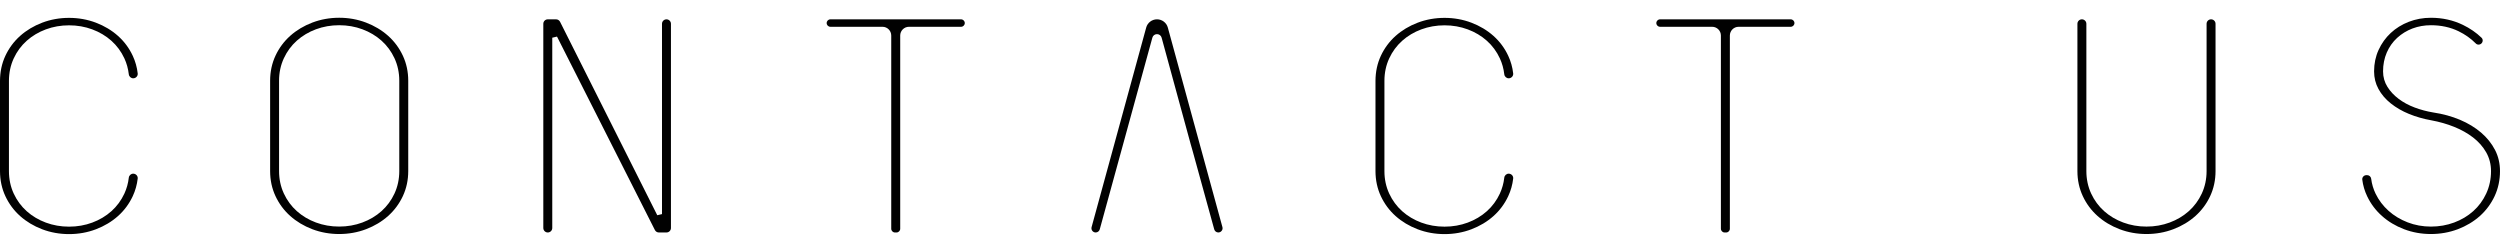 <?xml version="1.0" encoding="utf-8"?>
<!-- Generator: Adobe Illustrator 17.0.0, SVG Export Plug-In . SVG Version: 6.00 Build 0)  -->
<!DOCTYPE svg PUBLIC "-//W3C//DTD SVG 1.1//EN" "http://www.w3.org/Graphics/SVG/1.1/DTD/svg11.dtd">
<svg version="1.1" id="Layer_1" xmlns="http://www.w3.org/2000/svg" xmlns:xlink="http://www.w3.org/1999/xlink" x="0px" y="0px"
	 width="1000px" height="100px" viewBox="0 0 1000 100" enable-background="new 0 0 1000 100" xml:space="preserve">
<path fill="#010101" d="M263.555,92.991c-0.68,0-1.294-0.375-1.599-0.98l-39.157-77.38l-1.894,0.45v76.118
	c0,0.989-0.802,1.791-1.791,1.791s-1.791-0.802-1.791-1.791V9.524c0-0.989,0.802-1.791,1.791-1.791h3.306
	c0.68,0,1.294,0.38,1.604,0.989l38.88,77.371l1.894-0.45V9.524c0-0.989,0.802-1.791,1.791-1.791c0.989,0,1.791,0.802,1.791,1.791
	v81.675c0,0.989-0.802,1.791-1.791,1.791L263.555,92.991L263.555,92.991z"/>
<path fill="#010101" d="M135.669,93.61c-3.77,0-7.386-0.647-10.743-1.927c-3.358-1.276-6.331-3.058-8.835-5.294
	c-2.495-2.223-4.478-4.905-5.904-7.967c-1.421-3.048-2.138-6.406-2.138-9.984V32.282c0-3.578,0.722-6.936,2.138-9.988
	c1.421-3.057,3.409-5.74,5.904-7.967c2.504-2.232,5.477-4.019,8.835-5.294c3.367-1.28,6.983-1.932,10.743-1.932
	c3.761,0,7.376,0.647,10.743,1.932c3.358,1.28,6.326,3.057,8.835,5.294c2.49,2.227,4.478,4.905,5.904,7.967
	c1.421,3.053,2.143,6.41,2.143,9.988v36.155c0,3.573-0.722,6.936-2.143,9.984c-1.426,3.062-3.409,5.74-5.904,7.967
	c-2.509,2.237-5.477,4.019-8.835,5.294C143.055,92.963,139.44,93.61,135.669,93.61z M135.669,10.087
	c-3.268,0-6.392,0.549-9.285,1.623c-2.898,1.079-5.472,2.612-7.648,4.553c-2.19,1.956-3.939,4.328-5.201,7.058
	c-1.266,2.734-1.909,5.749-1.909,8.957v36.155c0,3.208,0.642,6.223,1.909,8.961c1.262,2.729,3.011,5.102,5.201,7.058
	c2.181,1.946,4.755,3.48,7.648,4.553c2.884,1.074,6.012,1.623,9.285,1.623c3.273,0,6.401-0.549,9.285-1.623
	c2.893-1.074,5.468-2.607,7.648-4.553c2.185-1.951,3.934-4.324,5.201-7.058c1.266-2.743,1.909-5.754,1.909-8.961V32.277
	c0-3.203-0.642-6.218-1.909-8.957c-1.262-2.734-3.015-5.107-5.201-7.058c-2.176-1.946-4.75-3.475-7.648-4.553
	C142.066,10.635,138.943,10.087,135.669,10.087z"/>
<path fill="#010101" d="M972.366,93.61c-3.77,0-7.386-0.647-10.744-1.927c-3.362-1.28-6.331-3.062-8.835-5.294
	c-2.5-2.227-4.483-4.868-5.909-7.85c-1.018-2.129-1.679-4.38-1.965-6.682c-0.056-0.445,0.084-0.886,0.389-1.233
	c0.314-0.361,0.769-0.563,1.243-0.563h0.323c0.825,0,1.505,0.614,1.609,1.468c0.258,2.068,0.854,4.07,1.763,5.951
	c1.257,2.593,3.006,4.9,5.191,6.856c2.176,1.941,4.746,3.494,7.639,4.61c2.898,1.121,6.026,1.688,9.299,1.688
	s6.396-0.549,9.285-1.623c2.893-1.074,5.468-2.607,7.648-4.553c2.185-1.951,3.934-4.324,5.196-7.058
	c1.266-2.743,1.909-5.759,1.909-8.961c0-2.739-0.657-5.276-1.951-7.541c-1.271-2.227-3.025-4.216-5.215-5.904
	c-2.157-1.669-4.703-3.1-7.569-4.253c-2.832-1.14-5.904-2.016-9.125-2.612c-3.179-0.567-6.185-1.426-8.947-2.56
	c-2.739-1.121-5.191-2.537-7.297-4.22c-2.077-1.655-3.728-3.587-4.91-5.745c-1.168-2.124-1.759-4.502-1.759-7.062
	c0-3.081,0.605-5.96,1.796-8.558c1.196-2.612,2.832-4.896,4.868-6.79c2.035-1.899,4.464-3.404,7.222-4.474
	c2.757-1.069,5.735-1.613,8.854-1.613c4.572,0,8.863,0.952,12.76,2.832c2.86,1.383,5.379,3.114,7.484,5.154
	c0.342,0.333,0.506,0.802,0.45,1.285c-0.061,0.52-0.352,0.971-0.802,1.238c-0.253,0.15-0.544,0.23-0.839,0.23
	c-0.422,0-0.811-0.159-1.097-0.45c-1.955-1.974-4.277-3.625-6.903-4.9c-3.287-1.599-7.006-2.406-11.048-2.406
	c-2.622,0-5.116,0.441-7.409,1.313c-2.298,0.877-4.357,2.138-6.115,3.752c-1.777,1.632-3.175,3.616-4.155,5.89
	c-0.98,2.274-1.477,4.802-1.477,7.503c0,2.265,0.591,4.352,1.758,6.204c1.13,1.801,2.645,3.423,4.507,4.816
	c1.833,1.379,3.986,2.537,6.392,3.442c2.378,0.891,4.882,1.562,7.447,1.984c3.817,0.567,7.404,1.552,10.669,2.926
	c3.24,1.369,6.087,3.095,8.464,5.135c2.359,2.031,4.225,4.361,5.557,6.936c1.318,2.546,1.984,5.388,1.984,8.455
	c0,3.573-0.718,6.931-2.138,9.984c-1.426,3.058-3.409,5.74-5.904,7.967c-2.509,2.237-5.477,4.019-8.835,5.294
	C979.748,92.963,976.137,93.61,972.366,93.61z"/>
<path fill="#010101" d="M357.987,92.991c-0.821,0-1.491-0.666-1.491-1.491V14.209c0-1.927-1.566-3.494-3.494-3.494h-20.844
	c-0.821,0-1.491-0.666-1.491-1.491c0-0.821,0.666-1.491,1.491-1.491h52.264c0.821,0,1.491,0.671,1.491,1.491
	c0,0.821-0.666,1.491-1.491,1.491h-20.844c-1.927,0-3.494,1.571-3.494,3.494V91.5c0,0.821-0.666,1.491-1.491,1.491H357.987z"/>
<path fill="#010101" d="M689.851,92.991c-0.821,0-1.491-0.666-1.491-1.491V14.209c0-1.927-1.566-3.494-3.494-3.494h-20.844
	c-0.821,0-1.491-0.666-1.491-1.491c0-0.821,0.666-1.491,1.491-1.491h52.263c0.821,0,1.491,0.671,1.491,1.491
	c0,0.821-0.666,1.491-1.491,1.491h-20.844c-1.927,0-3.494,1.571-3.494,3.494V91.5c0,0.821-0.666,1.491-1.491,1.491H689.851z"/>
<path fill="#010101" d="M858.592,93.61c-3.77,0-7.386-0.647-10.744-1.927c-3.358-1.28-6.335-3.058-8.835-5.294
	c-2.495-2.227-4.483-4.905-5.904-7.967c-1.421-3.048-2.143-6.41-2.143-9.984V9.519c0-0.989,0.802-1.791,1.791-1.791
	c0.99,0,1.791,0.802,1.791,1.791v58.918c0,3.208,0.643,6.223,1.909,8.962c1.257,2.725,3.011,5.102,5.201,7.058
	c2.181,1.946,4.755,3.48,7.648,4.553c2.884,1.074,6.012,1.623,9.285,1.623s6.401-0.549,9.285-1.623
	c2.893-1.074,5.468-2.607,7.648-4.553c2.185-1.951,3.934-4.324,5.201-7.058c1.266-2.743,1.909-5.759,1.909-8.961V9.519
	c0-0.989,0.802-1.791,1.791-1.791c0.99,0,1.791,0.802,1.791,1.791v58.918c0,3.573-0.718,6.931-2.138,9.984
	c-1.426,3.058-3.409,5.74-5.904,7.967c-2.504,2.237-5.477,4.019-8.83,5.294C865.978,92.963,862.363,93.61,858.592,93.61z"/>
<path fill="#010101" d="M53.286,69.469c-0.905,0-1.665,0.699-1.768,1.618c-0.253,2.227-0.849,4.356-1.763,6.34
	c-1.261,2.729-3.011,5.102-5.201,7.058c-2.181,1.946-4.755,3.48-7.648,4.553c-2.884,1.074-6.012,1.623-9.285,1.623
	s-6.401-0.549-9.285-1.623c-2.893-1.074-5.468-2.607-7.648-4.553c-2.185-1.951-3.934-4.324-5.201-7.058
	c-1.266-2.743-1.909-5.754-1.909-8.961V52.399V32.324c0-3.203,0.642-6.218,1.909-8.961c1.261-2.734,3.015-5.107,5.201-7.058
	c2.181-1.946,4.75-3.48,7.648-4.553c2.884-1.074,6.012-1.623,9.285-1.623s6.401,0.549,9.285,1.623
	c2.893,1.079,5.468,2.607,7.648,4.553c2.19,1.956,3.939,4.328,5.201,7.058c0.914,1.979,1.505,4.113,1.763,6.34
	c0.103,0.924,0.863,1.618,1.768,1.618c0.516,0,1.013-0.22,1.36-0.61c0.338-0.38,0.492-0.858,0.436-1.351
	c-0.286-2.467-0.952-4.83-1.974-7.025c-1.421-3.062-3.409-5.74-5.904-7.967c-2.504-2.237-5.477-4.019-8.835-5.294
	c-3.358-1.28-6.973-1.927-10.743-1.927S20.24,7.794,16.882,9.074c-3.358,1.276-6.326,3.057-8.835,5.294
	c-2.49,2.223-4.478,4.905-5.904,7.967C0.736,25.355,0.019,28.69,0,32.324v19.508v1.28v15.353c0.014,3.634,0.736,6.964,2.143,9.988
	c1.426,3.062,3.409,5.74,5.904,7.967c2.509,2.237,5.477,4.019,8.835,5.294c3.358,1.28,6.973,1.927,10.743,1.927
	s7.386-0.647,10.743-1.927c3.358-1.28,6.331-3.058,8.835-5.294c2.495-2.223,4.478-4.905,5.904-7.967
	c1.022-2.19,1.683-4.553,1.974-7.025c0.056-0.492-0.098-0.971-0.436-1.351C54.299,69.689,53.802,69.469,53.286,69.469z"/>
<path fill="#010101" d="M603.478,69.469c-0.905,0-1.665,0.699-1.768,1.618c-0.253,2.227-0.849,4.356-1.763,6.34
	c-1.261,2.729-3.011,5.102-5.201,7.058c-2.181,1.946-4.755,3.48-7.648,4.553c-2.884,1.074-6.012,1.623-9.285,1.623
	s-6.401-0.549-9.285-1.623c-2.893-1.074-5.468-2.607-7.648-4.553c-2.185-1.951-3.934-4.324-5.201-7.058
	c-1.266-2.743-1.909-5.754-1.909-8.961V52.399V32.324c0-3.203,0.642-6.218,1.909-8.961c1.261-2.734,3.015-5.107,5.201-7.058
	c2.181-1.946,4.75-3.48,7.648-4.553c2.884-1.074,6.012-1.623,9.285-1.623s6.401,0.549,9.285,1.623
	c2.893,1.079,5.468,2.607,7.648,4.553c2.19,1.956,3.939,4.328,5.201,7.058c0.914,1.979,1.505,4.113,1.763,6.34
	c0.103,0.924,0.863,1.618,1.768,1.618c0.516,0,1.013-0.22,1.36-0.61c0.338-0.38,0.492-0.858,0.436-1.351
	c-0.286-2.467-0.952-4.83-1.974-7.025c-1.421-3.062-3.409-5.74-5.904-7.967c-2.504-2.237-5.477-4.019-8.835-5.294
	c-3.358-1.28-6.973-1.927-10.743-1.927c-3.77,0-7.386,0.647-10.743,1.927c-3.358,1.276-6.326,3.057-8.835,5.294
	c-2.49,2.223-4.478,4.905-5.904,7.967c-1.407,3.02-2.124,6.354-2.143,9.988v19.508v1.28v15.353c0.014,3.634,0.736,6.964,2.143,9.988
	c1.426,3.062,3.409,5.74,5.904,7.967c2.509,2.237,5.477,4.019,8.835,5.294c3.358,1.28,6.973,1.927,10.743,1.927
	c3.77,0,7.386-0.647,10.743-1.927c3.358-1.28,6.331-3.058,8.835-5.294c2.495-2.223,4.478-4.905,5.904-7.967
	c1.022-2.19,1.683-4.553,1.974-7.025c0.056-0.492-0.098-0.971-0.436-1.351C604.49,69.689,603.993,69.469,603.478,69.469z"/>
<path fill="#010101" d="M488.972,90.848l-21.839-79.818c-0.53-1.946-2.312-3.301-4.328-3.301s-3.798,1.355-4.328,3.301
	l-21.839,79.818c-0.141,0.516-0.038,1.05,0.286,1.472c0.324,0.422,0.816,0.666,1.346,0.666c0.76,0,1.43-0.511,1.632-1.243
	l21.046-76.672c0.23-0.849,0.975-1.416,1.852-1.416c0.877,0,1.623,0.567,1.852,1.416l11.606,42.519l0.849,2.982l8.591,31.17
	c0.202,0.732,0.872,1.243,1.632,1.243c0.535,0,1.022-0.239,1.346-0.666C489.01,91.898,489.113,91.364,488.972,90.848z"/>
<g>
</g>
<g>
</g>
<g>
</g>
<g>
</g>
<g>
</g>
<g>
</g>
</svg>
